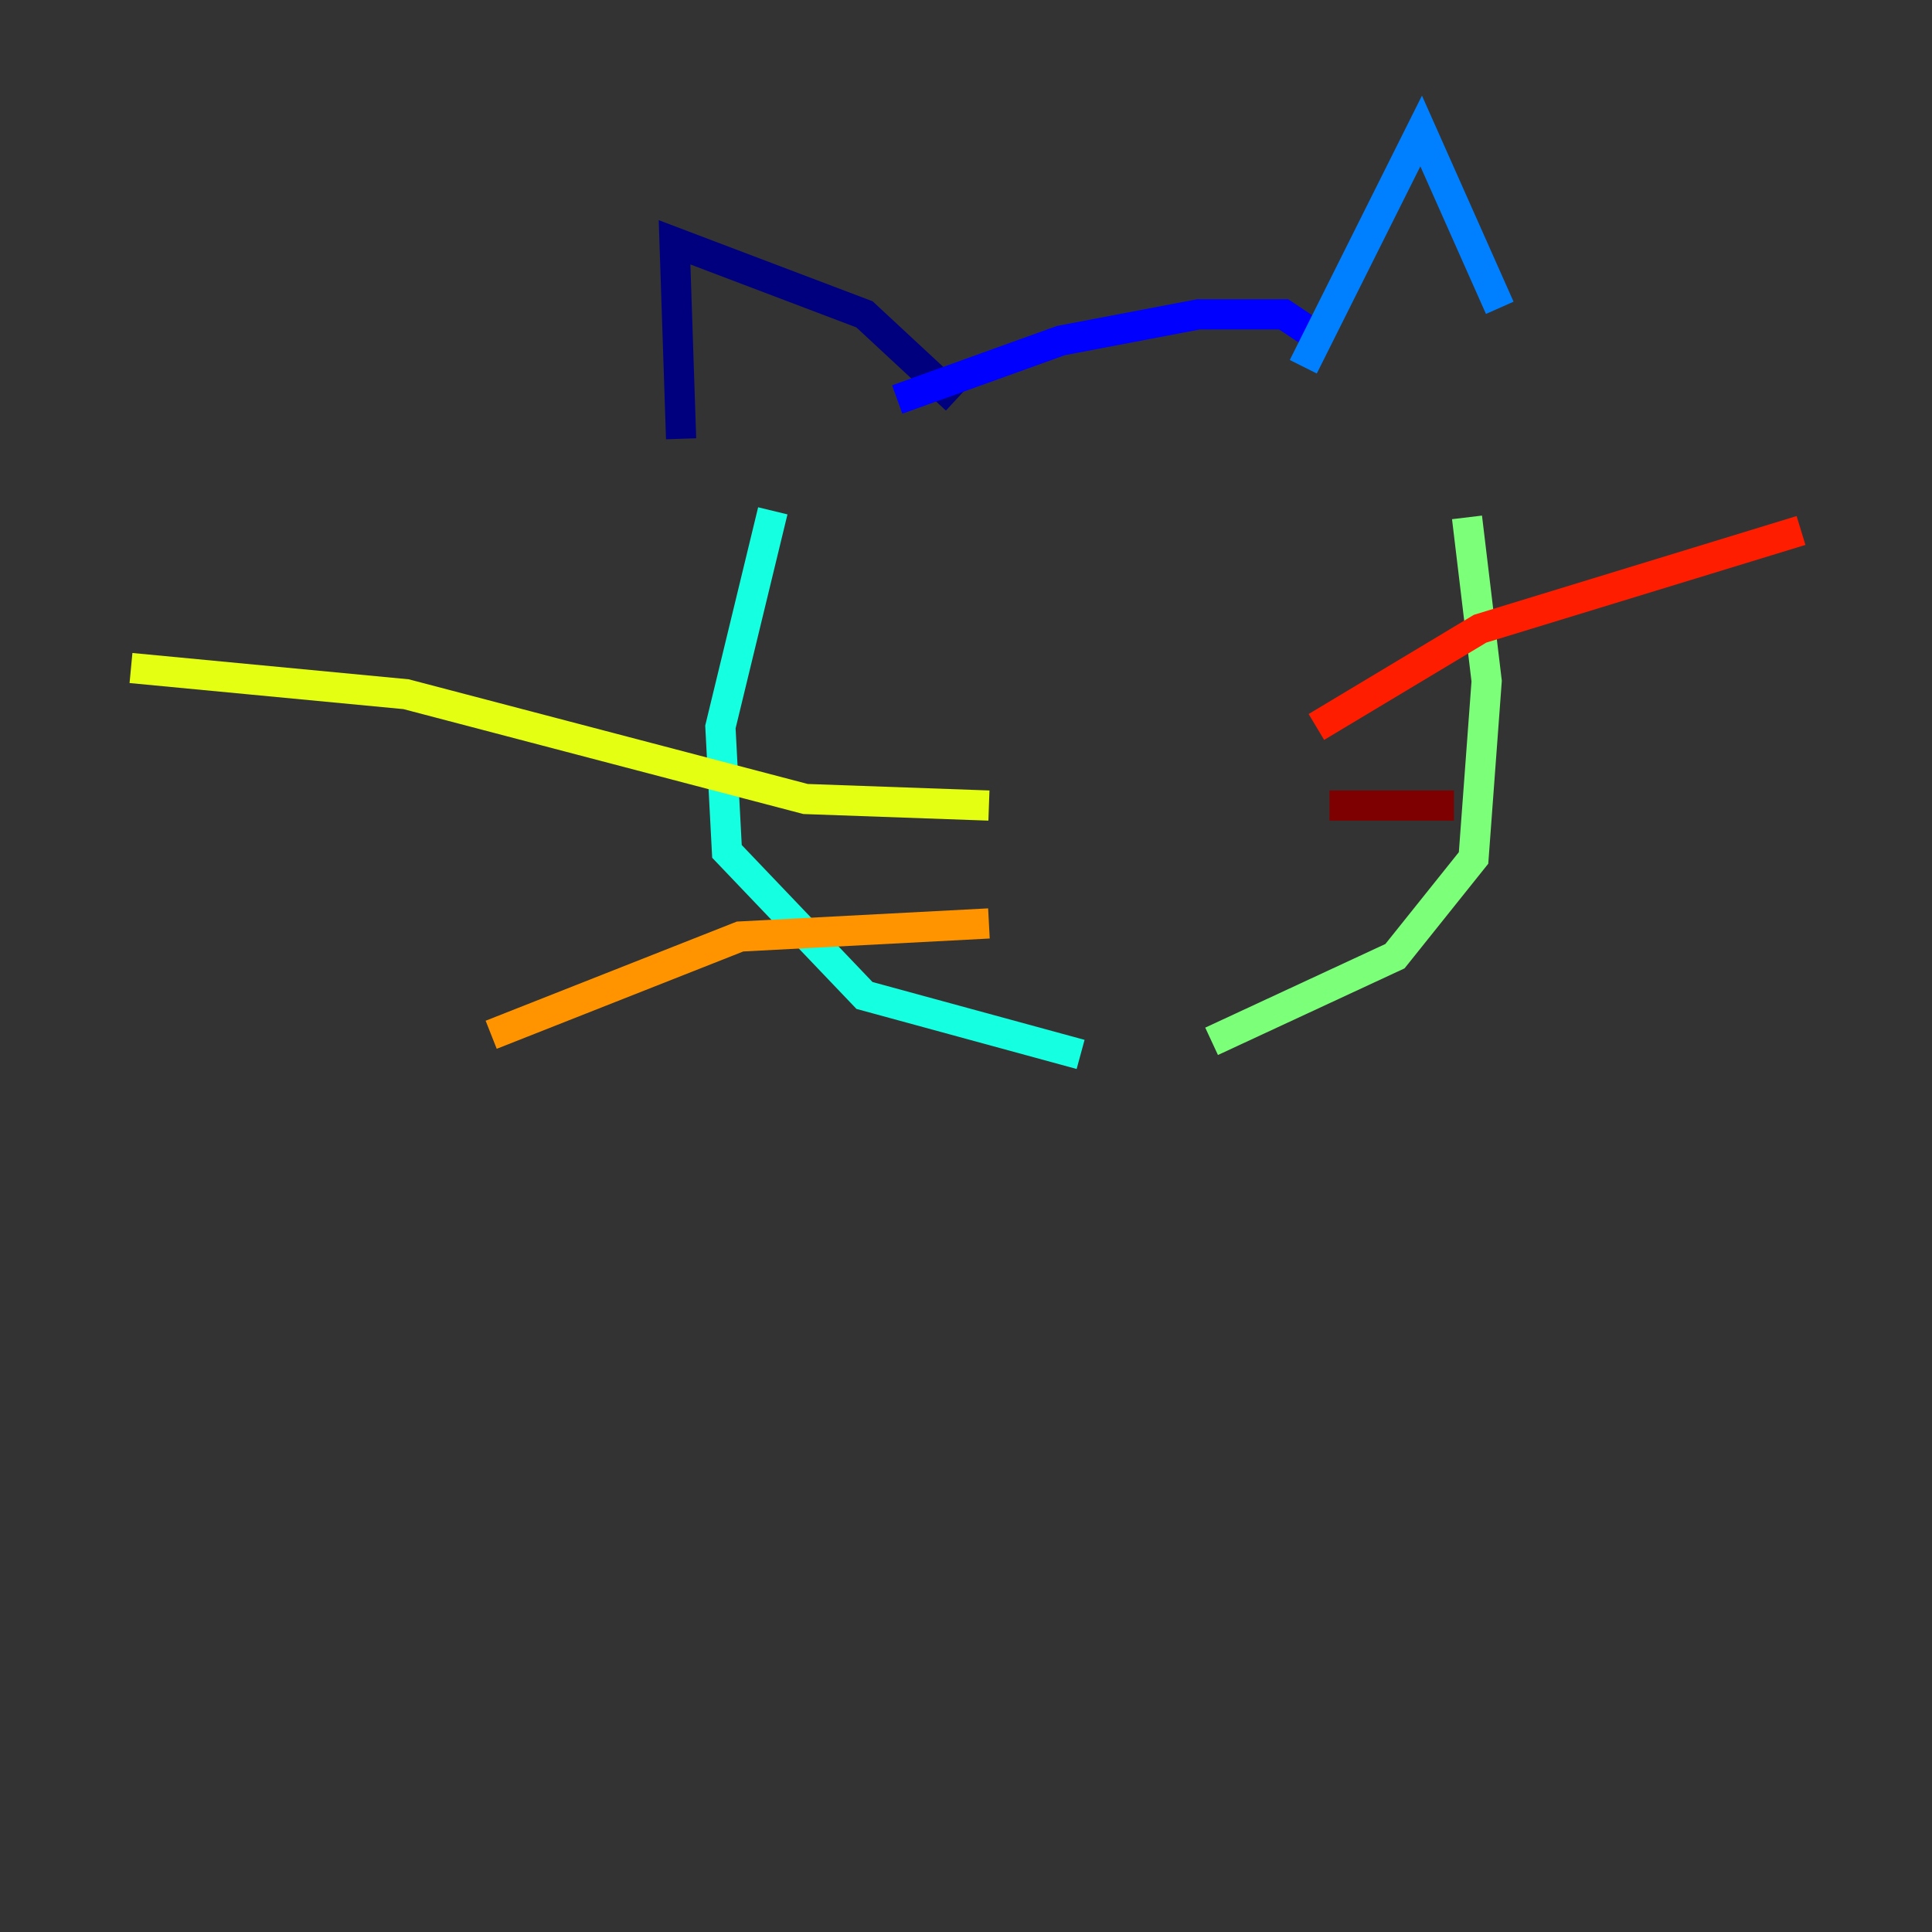 <?xml version="1.0" encoding="utf-8" ?>
<svg baseProfile="tiny" height="128" version="1.2" viewBox="0,0,128,128" width="128" xmlns="http://www.w3.org/2000/svg" xmlns:ev="http://www.w3.org/2001/xml-events" xmlns:xlink="http://www.w3.org/1999/xlink"><rect x="0" y="0" width="128" height="128" fill="#333333" stroke="none"/><defs /><polyline fill="none" points="45.125,29.071 44.691,16.054 57.275,20.827 63.349,26.468" stroke="#00007f" stroke-width="2" /><polyline fill="none" points="59.444,26.468 70.291,22.563 79.403,20.827 85.044,20.827 87.647,22.563" stroke="#0000ff" stroke-width="2" /><polyline fill="none" points="86.346,24.298 94.156,8.678 99.363,20.393" stroke="#0080ff" stroke-width="2" /><polyline fill="none" points="51.2,33.844 47.729,48.163 48.163,56.407 57.275,65.953 71.593,69.858" stroke="#15ffe1" stroke-width="2" /><polyline fill="none" points="97.193,34.278 98.495,45.125 97.627,56.841 92.42,63.349 80.271,68.99" stroke="#7cff79" stroke-width="2" /><polyline fill="none" points="65.519,53.37 53.37,52.936 26.902,45.993 8.678,44.258" stroke="#e4ff12" stroke-width="2" /><polyline fill="none" points="65.519,61.18 49.031,62.047 32.542,68.556" stroke="#ff9400" stroke-width="2" /><polyline fill="none" points="87.214,48.163 98.061,41.654 119.322,35.146" stroke="#ff1d00" stroke-width="2" /><polyline fill="none" points="88.081,53.37 96.325,53.37" stroke="#7f0000" stroke-width="2" /></svg>
